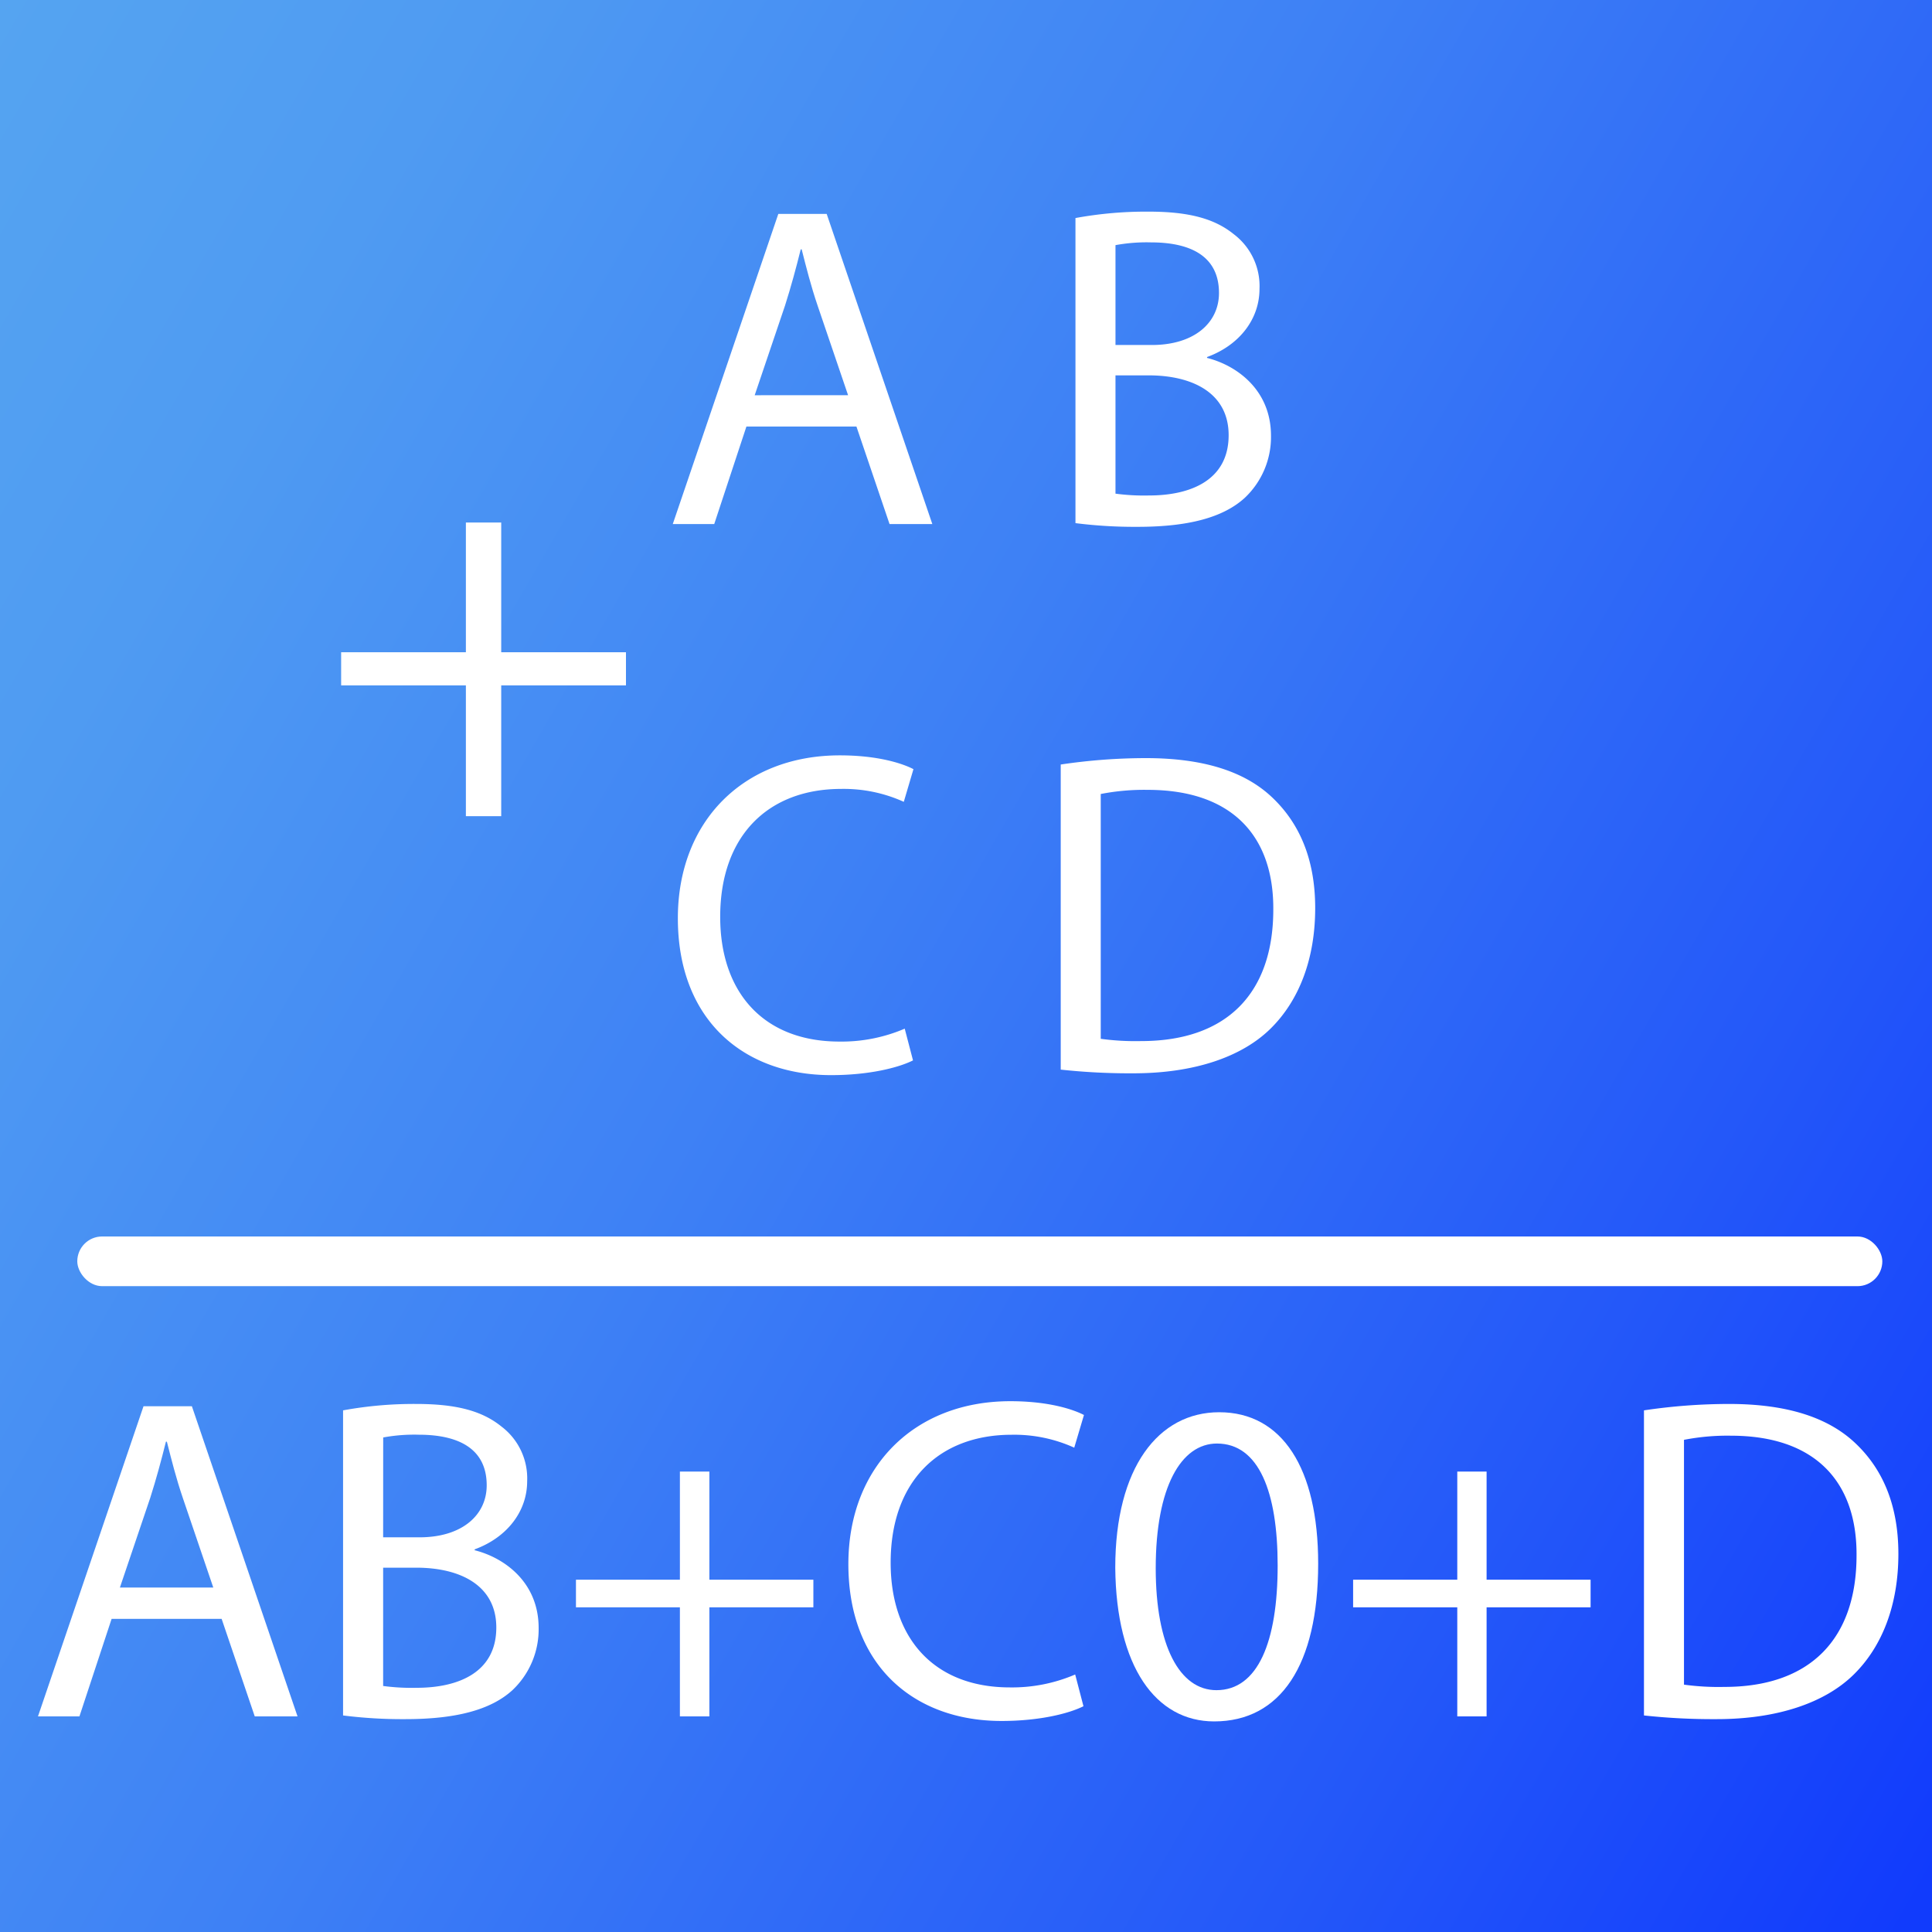 <svg id="99c679ba-8c70-429c-8276-85353ddae4eb" data-name="Слой 1" xmlns="http://www.w3.org/2000/svg" xmlns:xlink="http://www.w3.org/1999/xlink" viewBox="0 0 350 350">
  <rect x="0" y="0" width="350" height="350" fill="#333333" stroke="none"/>
  <defs>
    <linearGradient id="f4c0acb7-c296-4678-aa31-62f603f3e3ee" data-name="Безымянный градиент 16" x1="-32.03" y1="55.47" x2="382.03" y2="294.53" gradientUnits="userSpaceOnUse">
      <stop offset="0" stop-color="#55a4f1"/>
      <stop offset="0.16" stop-color="#4f9bf2"/>
      <stop offset="0.44" stop-color="#3e81f5"/>
      <stop offset="0.78" stop-color="#2458f9"/>
      <stop offset="0.99" stop-color="#113bfc"/>
    </linearGradient>
  </defs>
  <title>add_2</title>
  <rect width="350" height="350" fill="url(#f4c0acb7-c296-4678-aa31-62f603f3e3ee)"/>
  <path d="M90.8,94.66v23.5h22.6v6H90.8v23.7H84.4v-23.7H61.8v-6H84.4V94.66Z" fill="#fff"/>
  <rect x="14" y="224" width="327" height="9" rx="4.5" ry="4.5" fill="#fff"/>
  <g>
    <path d="M20.22,293.27l-5.83,17.67H6.88L26,254.75h8.76L53.9,310.94H46.15l-6-17.67Zm18.42-5.67-5.5-16.17c-1.25-3.67-2.08-7-2.91-10.26h-.17c-.83,3.34-1.75,6.75-2.84,10.17l-5.5,16.26Z" fill="#fff"/>
    <path d="M62.15,255.5a71,71,0,0,1,13.26-1.16c7.25,0,11.92,1.25,15.42,4.08a11.78,11.78,0,0,1,4.67,9.92c0,5.42-3.59,10.17-9.51,12.34v.16c5.34,1.34,11.59,5.76,11.59,14.09a15.16,15.16,0,0,1-4.75,11.26c-3.92,3.58-10.25,5.25-19.42,5.25a85.43,85.43,0,0,1-11.26-.67Zm7.26,23H76c7.67,0,12.17-4,12.17-9.42,0-6.58-5-9.17-12.33-9.17a31,31,0,0,0-6.42.5Zm0,26.93a38.74,38.74,0,0,0,6.08.33c7.5,0,14.42-2.75,14.42-10.92,0-7.67-6.58-10.84-14.5-10.84h-6Z" fill="#fff"/>
    <path d="M128.51,266.59v19.59h18.84v5H128.51v19.76h-5.34V291.18H104.34v-5h18.83V266.59Z" fill="#fff"/>
    <path d="M196.28,309.1c-2.67,1.34-8,2.67-14.84,2.67-15.83,0-27.75-10-27.75-28.42,0-17.59,11.92-29.51,29.34-29.51,7,0,11.42,1.5,13.34,2.5l-1.76,5.92a26.27,26.27,0,0,0-11.33-2.34c-13.17,0-21.93,8.42-21.93,23.18,0,13.75,7.92,22.59,21.59,22.59a29,29,0,0,0,11.84-2.34Z" fill="#fff"/>
    <path d="M238.8,283.26c0,18.42-6.84,28.59-18.84,28.59-10.59,0-17.76-9.92-17.92-27.84,0-18.17,7.83-28.17,18.83-28.17C232.29,255.84,238.8,266,238.8,283.26Zm-29.43.84c0,14.08,4.34,22.09,11,22.09,7.51,0,11.09-8.76,11.09-22.59,0-13.34-3.42-22.09-11-22.09C214,261.51,209.37,269.34,209.37,284.1Z" fill="#fff"/>
    <path d="M269.31,266.59v19.59h18.84v5H269.31v19.76H264V291.18H245.13v-5H264V266.59Z" fill="#fff"/>
    <path d="M297.82,255.5a104.8,104.8,0,0,1,15.42-1.16c10.42,0,17.84,2.41,22.76,7s7.91,11.09,7.91,20.17-2.83,16.67-8.08,21.84-13.92,8.09-24.84,8.09a116.08,116.08,0,0,1-13.17-.67Zm7.25,49.69a46.23,46.23,0,0,0,7.33.41c15.51,0,23.93-8.67,23.93-23.84.08-13.25-7.42-21.67-22.76-21.67a41,41,0,0,0-8.5.75Z" fill="#fff"/>
  </g>
  <g>
    <path d="M135.22,77.27l-5.83,17.67h-7.51L141,38.75h8.76L168.9,94.94h-7.75l-6-17.67Zm18.42-5.67-5.5-16.17c-1.25-3.67-2.08-7-2.91-10.26h-.17c-.83,3.34-1.75,6.75-2.84,10.17l-5.5,16.26Z" fill="#fff"/>
    <path d="M194.83,39.5a70.86,70.86,0,0,1,13.25-1.16c7.25,0,11.92,1.25,15.42,4.08a11.78,11.78,0,0,1,4.67,9.92c0,5.42-3.58,10.17-9.5,12.34v.16c5.33,1.34,11.58,5.76,11.58,14.09a15.13,15.13,0,0,1-4.75,11.26c-3.92,3.58-10.25,5.25-19.42,5.25a85.13,85.13,0,0,1-11.25-.67Zm7.25,23h6.58c7.67,0,12.17-4,12.17-9.42,0-6.58-5-9.17-12.33-9.17a31.11,31.11,0,0,0-6.42.5Zm0,26.93a38.82,38.82,0,0,0,6.08.33c7.51,0,14.42-2.75,14.42-10.92,0-7.67-6.58-10.84-14.5-10.84h-6Z" fill="#fff"/>
  </g>
  <g>
    <path d="M165.4,192.1c-2.67,1.34-8,2.67-14.84,2.67-15.84,0-27.76-10-27.76-28.42,0-17.59,11.92-29.51,29.34-29.51,7,0,11.42,1.5,13.34,2.5l-1.75,5.92a26.32,26.32,0,0,0-11.34-2.34c-13.17,0-21.92,8.42-21.92,23.18,0,13.75,7.92,22.59,21.59,22.59a29,29,0,0,0,11.84-2.34Z" fill="#fff"/>
    <path d="M192.16,138.5a104.91,104.91,0,0,1,15.42-1.16c10.42,0,17.84,2.41,22.76,7s7.92,11.09,7.92,20.17-2.84,16.67-8.09,21.84-13.92,8.09-24.84,8.09a116.21,116.21,0,0,1-13.17-.67Zm7.25,49.69a46.29,46.29,0,0,0,7.34.41c15.5,0,23.92-8.67,23.92-23.84.08-13.25-7.42-21.67-22.76-21.67a41,41,0,0,0-8.5.75Z" fill="#fff"/>
  </g>
</svg>
